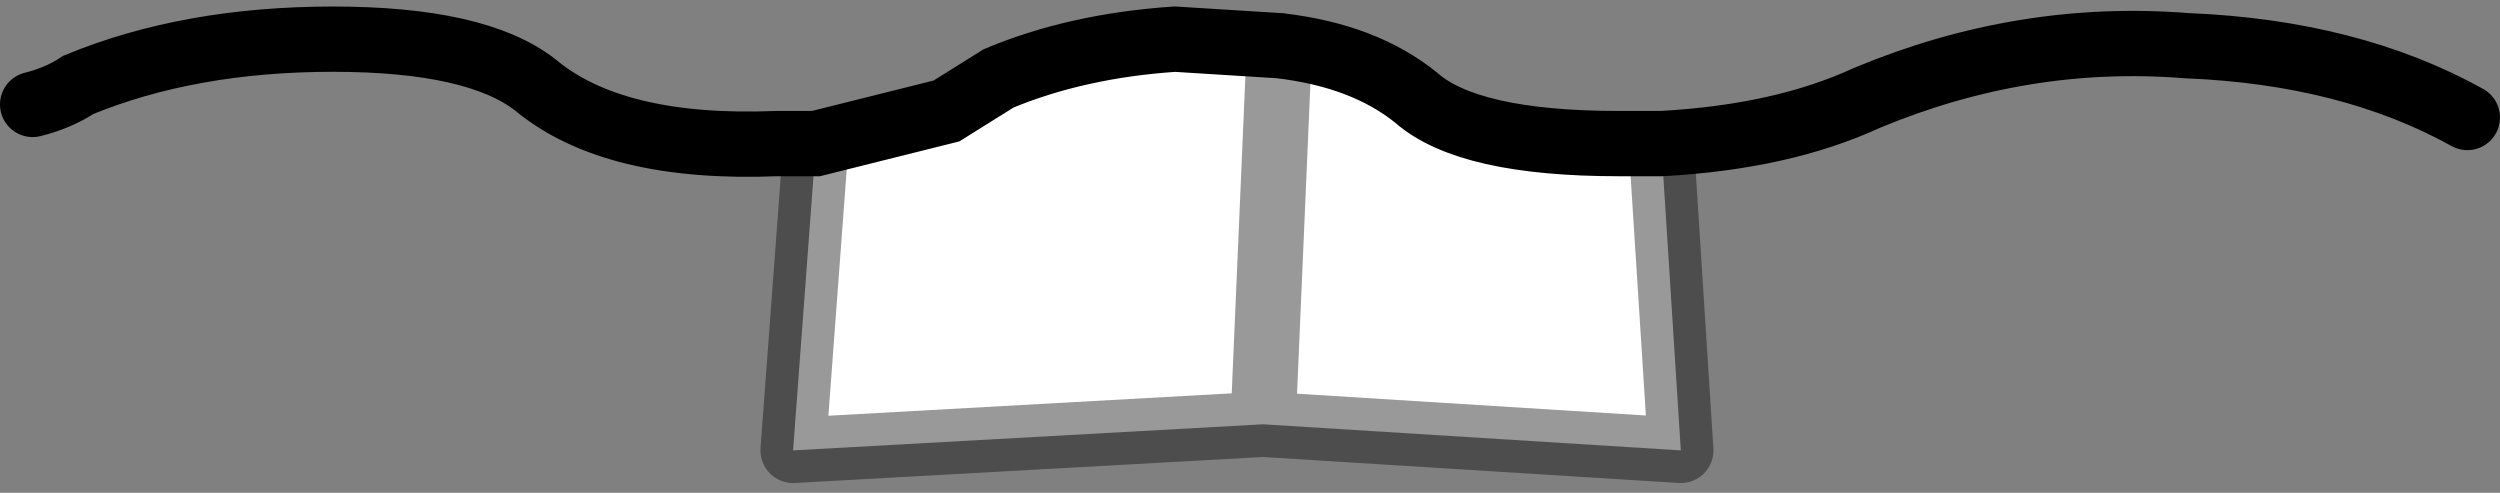 <?xml version="1.0" encoding="UTF-8" standalone="no"?>
<svg xmlns:xlink="http://www.w3.org/1999/xlink" height="7.55px" width="38.3px" xmlns="http://www.w3.org/2000/svg">
  <rect width="100%" height="100%" fill="#808080" stroke="none"/>
  <g transform="matrix(1.0, 0.0, 0.0, 1.0, 19.9, 1.7)">
    <path d="M5.55 0.5 L5.85 5.2 -0.55 4.8 -7.75 5.2 -7.4 0.5 -5.4 0.0 -4.6 -0.5 Q-3.4 -1.0 -1.9 -1.1 L-0.3 -1.0 Q1.0 -0.85 1.8 -0.2 2.6 0.5 4.9 0.5 L5.55 0.5 M-0.55 4.8 L-0.3 -1.0 -0.55 4.8" fill="#ffffff" fill-rule="evenodd" stroke="none"/>
    <path d="M17.9 0.1 Q16.1 -0.9 13.6 -1.0 11.1 -1.2 8.7 -0.2 7.4 0.4 5.55 0.5 L4.9 0.5 Q2.6 0.5 1.8 -0.2 1.0 -0.85 -0.3 -1.0 L-1.9 -1.1 Q-3.4 -1.0 -4.6 -0.5 L-5.4 0.0 -7.4 0.5 -8.0 0.5 Q-10.5 0.6 -11.7 -0.4 -12.6 -1.1 -14.8 -1.1 -17.0 -1.1 -18.7 -0.4 -19.0 -0.2 -19.4 -0.1" fill="none" stroke="#000000" stroke-linecap="round" stroke-linejoin="miter-clip" stroke-miterlimit="3.0" stroke-width="1.0"/>
    <path d="M5.55 0.5 L5.85 5.2 -0.55 4.8 -7.75 5.2 -7.4 0.5 M-0.3 -1.0 L-0.55 4.8" fill="none" stroke="#000000" stroke-linecap="round" stroke-linejoin="round" stroke-opacity="0.4" stroke-width="1.0"/>
  </g>
</svg>
